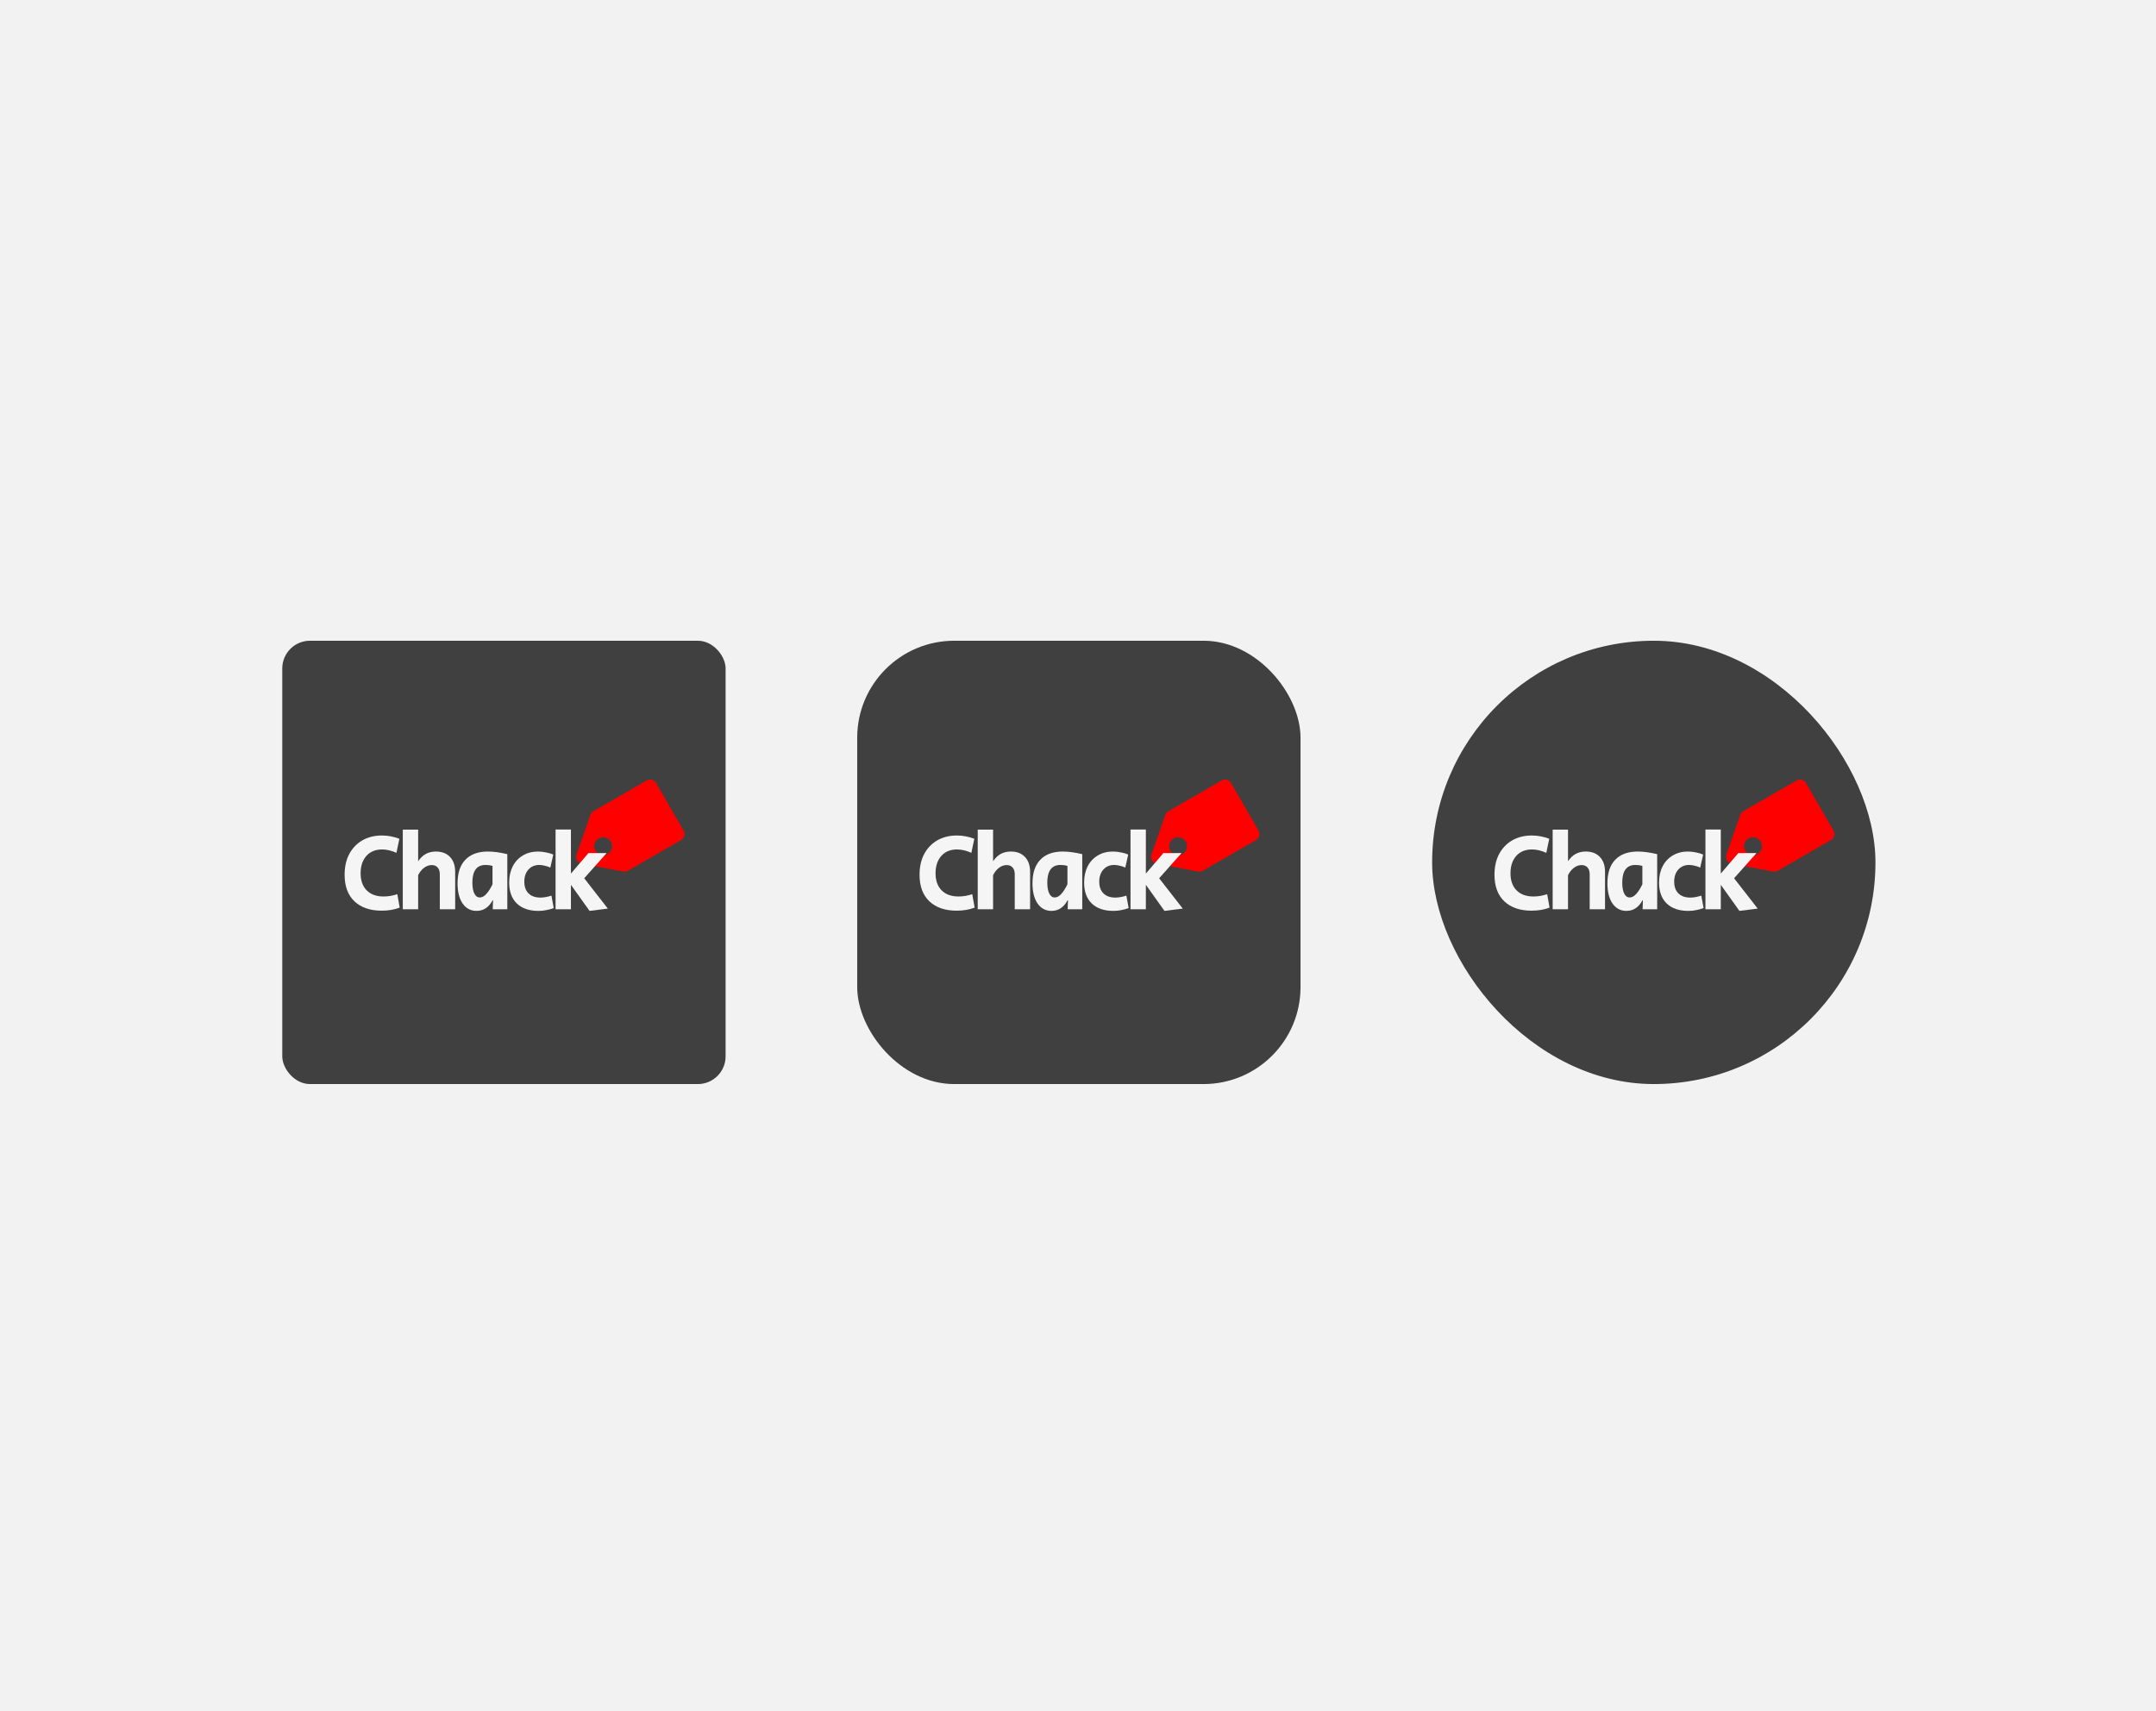 <svg width="1245" height="988" viewBox="0 0 1245 988" fill="none" xmlns="http://www.w3.org/2000/svg">
<rect width="1245" height="988" fill="#F2F2F2"/>
<g filter="url(#filter0_d_4_14)">
<rect x="163" y="342" width="256" height="256" rx="16" fill="#404040"/>
<path d="M335.965 470.754C333.563 470.298 332.129 467.814 332.935 465.506L340.942 442.573C341.258 441.668 341.889 440.907 342.719 440.428L373.412 422.707C375.325 421.603 377.771 422.258 378.876 424.171L394.732 451.635C395.837 453.549 395.181 455.995 393.268 457.099L362.575 474.82C361.745 475.299 360.77 475.465 359.829 475.286L335.965 470.754Z" fill="#FF0000"/>
<circle cx="348.296" cy="460.667" r="5.204" transform="rotate(-75 348.296 460.667)" fill="#404040"/>
<g filter="url(#filter1_d_4_14)">
<path d="M220.375 493.874C213.711 493.874 208.472 492.068 204.658 488.456C200.886 484.844 199 479.74 199 473.146C199 468.568 199.88 464.599 201.64 461.239C203.443 457.836 205.957 455.19 209.185 453.3C212.454 451.41 216.247 450.465 220.564 450.465C222.366 450.465 224.106 450.633 225.782 450.969C227.459 451.305 229.072 451.767 230.623 452.355L228.926 460.483C227.542 459.853 226.159 459.37 224.776 459.034C223.393 458.697 222.01 458.529 220.627 458.529C216.771 458.529 213.732 459.79 211.511 462.31C209.331 464.83 208.242 468.148 208.242 472.264C208.242 476.506 209.415 479.803 211.762 482.155C214.109 484.508 217.358 485.684 221.507 485.684C222.764 485.684 224.064 485.579 225.405 485.369C226.788 485.117 228.129 484.781 229.428 484.361L230.812 492.11C227.752 493.286 224.273 493.874 220.375 493.874Z" fill="#F5F5F5"/>
<path d="M232.598 493.055V447.063H241.463V465.334C242.804 463.36 244.313 461.932 245.989 461.05C247.666 460.168 249.573 459.727 251.71 459.727C255.189 459.727 257.913 460.777 259.883 462.877C261.853 464.935 262.838 467.812 262.838 471.508V493.055H253.973V472.894C253.973 471.172 253.554 469.849 252.716 468.925C251.878 468.001 250.746 467.539 249.321 467.539C247.728 467.539 246.22 468.085 244.795 469.177C243.412 470.269 242.301 471.676 241.463 473.398V493.055H232.598Z" fill="#F5F5F5"/>
<path d="M275.16 494C271.849 494 269.187 492.593 267.176 489.779C265.206 486.923 264.221 483.017 264.221 478.06C264.221 472.096 265.73 467.56 268.747 464.452C271.765 461.302 276.103 459.727 281.761 459.727C284.946 459.727 288.677 460.231 292.952 461.239V493.055H284.527L284.716 487.889H284.464C282.285 491.963 279.183 494 275.16 494ZM277.046 486.251C278.429 486.251 279.749 485.516 281.007 484.046C282.264 482.576 283.396 480.769 284.402 478.627V468.043C283.731 467.833 283.039 467.686 282.327 467.602C281.614 467.518 280.965 467.476 280.378 467.476C275.307 467.476 272.771 470.878 272.771 477.682C272.771 480.328 273.148 482.429 273.903 483.983C274.657 485.495 275.705 486.251 277.046 486.251Z" fill="#F5F5F5"/>
<path d="M310.944 494C305.579 494 301.409 492.572 298.433 489.716C295.499 486.86 294.032 482.828 294.032 477.619C294.032 474.049 294.724 470.92 296.107 468.232C297.49 465.544 299.439 463.465 301.954 461.995C304.469 460.483 307.382 459.727 310.693 459.727C312.285 459.727 313.92 459.916 315.596 460.294C317.273 460.63 318.572 461.029 319.494 461.491L317.797 468.988C316.833 468.526 315.764 468.169 314.591 467.917C313.417 467.623 312.348 467.476 311.384 467.476C308.828 467.476 306.753 468.358 305.16 470.122C303.568 471.886 302.771 474.217 302.771 477.115C302.771 480.055 303.588 482.324 305.223 483.92C306.858 485.516 309.142 486.314 312.076 486.314C314.046 486.314 316.162 485.936 318.425 485.18L319.746 492.362C318.321 492.908 316.875 493.307 315.408 493.559C313.983 493.853 312.495 494 310.944 494Z" fill="#F5F5F5"/>
<path d="M340.438 494L329.688 478.942V493.055H320.823V447H329.688V472.453L339.809 460.609H350.308L337.357 475.162L351 492.677L340.438 494Z" fill="#F5F5F5"/>
</g>
<rect x="495" y="342" width="256" height="256" rx="56" fill="#404040"/>
<path d="M667.965 470.754C665.563 470.298 664.129 467.814 664.935 465.506L672.942 442.573C673.258 441.668 673.889 440.907 674.719 440.428L705.412 422.707C707.325 421.603 709.771 422.258 710.876 424.171L726.732 451.635C727.837 453.549 727.181 455.995 725.268 457.099L694.575 474.82C693.745 475.299 692.77 475.465 691.829 475.286L667.965 470.754Z" fill="#FF0000"/>
<circle cx="680.296" cy="460.667" r="5.204" transform="rotate(-75 680.296 460.667)" fill="#404040"/>
<g filter="url(#filter2_d_4_14)">
<path d="M552.375 493.874C545.711 493.874 540.472 492.068 536.658 488.456C532.886 484.844 531 479.74 531 473.146C531 468.568 531.88 464.599 533.64 461.239C535.443 457.836 537.957 455.19 541.185 453.3C544.454 451.41 548.247 450.465 552.564 450.465C554.366 450.465 556.106 450.633 557.782 450.969C559.459 451.305 561.072 451.767 562.623 452.355L560.926 460.483C559.542 459.853 558.159 459.37 556.776 459.034C555.393 458.697 554.01 458.529 552.627 458.529C548.771 458.529 545.732 459.79 543.511 462.31C541.331 464.83 540.242 468.148 540.242 472.264C540.242 476.506 541.415 479.803 543.762 482.155C546.109 484.508 549.358 485.684 553.507 485.684C554.764 485.684 556.064 485.579 557.405 485.369C558.788 485.117 560.129 484.781 561.428 484.361L562.812 492.11C559.752 493.286 556.273 493.874 552.375 493.874Z" fill="#F5F5F5"/>
<path d="M564.598 493.055V447.063H573.463V465.334C574.804 463.36 576.313 461.932 577.989 461.05C579.666 460.168 581.573 459.727 583.71 459.727C587.189 459.727 589.913 460.777 591.883 462.877C593.853 464.935 594.838 467.812 594.838 471.508V493.055H585.973V472.894C585.973 471.172 585.554 469.849 584.716 468.925C583.878 468.001 582.746 467.539 581.321 467.539C579.728 467.539 578.22 468.085 576.795 469.177C575.412 470.269 574.301 471.676 573.463 473.398V493.055H564.598Z" fill="#F5F5F5"/>
<path d="M607.16 494C603.849 494 601.187 492.593 599.176 489.779C597.206 486.923 596.221 483.017 596.221 478.06C596.221 472.096 597.73 467.56 600.747 464.452C603.765 461.302 608.103 459.727 613.761 459.727C616.946 459.727 620.677 460.231 624.952 461.239V493.055H616.527L616.716 487.889H616.464C614.285 491.963 611.183 494 607.16 494ZM609.046 486.251C610.429 486.251 611.749 485.516 613.007 484.046C614.264 482.576 615.396 480.769 616.402 478.627V468.043C615.731 467.833 615.039 467.686 614.327 467.602C613.614 467.518 612.965 467.476 612.378 467.476C607.307 467.476 604.771 470.878 604.771 477.682C604.771 480.328 605.148 482.429 605.903 483.983C606.657 485.495 607.705 486.251 609.046 486.251Z" fill="#F5F5F5"/>
<path d="M642.944 494C637.579 494 633.409 492.572 630.433 489.716C627.499 486.86 626.032 482.828 626.032 477.619C626.032 474.049 626.724 470.92 628.107 468.232C629.49 465.544 631.439 463.465 633.954 461.995C636.469 460.483 639.382 459.727 642.693 459.727C644.285 459.727 645.92 459.916 647.596 460.294C649.273 460.63 650.572 461.029 651.494 461.491L649.797 468.988C648.833 468.526 647.764 468.169 646.591 467.917C645.417 467.623 644.348 467.476 643.384 467.476C640.828 467.476 638.753 468.358 637.16 470.122C635.568 471.886 634.771 474.217 634.771 477.115C634.771 480.055 635.588 482.324 637.223 483.92C638.858 485.516 641.142 486.314 644.076 486.314C646.046 486.314 648.162 485.936 650.425 485.18L651.746 492.362C650.321 492.908 648.875 493.307 647.408 493.559C645.983 493.853 644.495 494 642.944 494Z" fill="#F5F5F5"/>
<path d="M672.438 494L661.688 478.942V493.055H652.823V447H661.688V472.453L671.809 460.609H682.308L669.357 475.162L683 492.677L672.438 494Z" fill="#F5F5F5"/>
</g>
<rect x="827" y="342" width="256" height="256" rx="128" fill="#404040"/>
<path d="M999.965 470.754C997.563 470.298 996.129 467.814 996.935 465.506L1004.94 442.573C1005.26 441.668 1005.89 440.907 1006.72 440.428L1037.41 422.707C1039.32 421.603 1041.77 422.258 1042.88 424.171L1058.73 451.635C1059.84 453.549 1059.18 455.995 1057.27 457.099L1026.57 474.82C1025.74 475.299 1024.77 475.465 1023.83 475.286L999.965 470.754Z" fill="#FF0000"/>
<circle cx="1012.3" cy="460.667" r="5.204" transform="rotate(-75 1012.3 460.667)" fill="#404040"/>
<g filter="url(#filter3_d_4_14)">
<path d="M884.375 493.874C877.711 493.874 872.472 492.068 868.658 488.456C864.886 484.844 863 479.74 863 473.146C863 468.568 863.88 464.599 865.64 461.239C867.443 457.836 869.957 455.19 873.185 453.3C876.454 451.41 880.247 450.465 884.564 450.465C886.366 450.465 888.106 450.633 889.782 450.969C891.459 451.305 893.072 451.767 894.623 452.355L892.926 460.483C891.542 459.853 890.159 459.37 888.776 459.034C887.393 458.697 886.01 458.529 884.627 458.529C880.771 458.529 877.732 459.79 875.511 462.31C873.331 464.83 872.242 468.148 872.242 472.264C872.242 476.506 873.415 479.803 875.762 482.155C878.109 484.508 881.358 485.684 885.507 485.684C886.764 485.684 888.064 485.579 889.405 485.369C890.788 485.117 892.129 484.781 893.428 484.361L894.812 492.11C891.752 493.286 888.273 493.874 884.375 493.874Z" fill="#F5F5F5"/>
<path d="M896.598 493.055V447.063H905.463V465.334C906.804 463.36 908.313 461.932 909.989 461.05C911.666 460.168 913.573 459.727 915.71 459.727C919.189 459.727 921.913 460.777 923.883 462.877C925.853 464.935 926.838 467.812 926.838 471.508V493.055H917.973V472.894C917.973 471.172 917.554 469.849 916.716 468.925C915.878 468.001 914.746 467.539 913.321 467.539C911.728 467.539 910.22 468.085 908.795 469.177C907.412 470.269 906.301 471.676 905.463 473.398V493.055H896.598Z" fill="#F5F5F5"/>
<path d="M939.16 494C935.849 494 933.187 492.593 931.176 489.779C929.206 486.923 928.221 483.017 928.221 478.06C928.221 472.096 929.73 467.56 932.747 464.452C935.765 461.302 940.103 459.727 945.761 459.727C948.946 459.727 952.677 460.231 956.952 461.239V493.055H948.527L948.716 487.889H948.464C946.285 491.963 943.183 494 939.16 494ZM941.046 486.251C942.429 486.251 943.749 485.516 945.007 484.046C946.264 482.576 947.396 480.769 948.402 478.627V468.043C947.731 467.833 947.039 467.686 946.327 467.602C945.614 467.518 944.965 467.476 944.378 467.476C939.307 467.476 936.771 470.878 936.771 477.682C936.771 480.328 937.148 482.429 937.903 483.983C938.657 485.495 939.705 486.251 941.046 486.251Z" fill="#F5F5F5"/>
<path d="M974.944 494C969.579 494 965.409 492.572 962.433 489.716C959.499 486.86 958.032 482.828 958.032 477.619C958.032 474.049 958.724 470.92 960.107 468.232C961.49 465.544 963.439 463.465 965.954 461.995C968.469 460.483 971.382 459.727 974.693 459.727C976.285 459.727 977.92 459.916 979.596 460.294C981.273 460.63 982.572 461.029 983.494 461.491L981.797 468.988C980.833 468.526 979.764 468.169 978.591 467.917C977.417 467.623 976.348 467.476 975.384 467.476C972.828 467.476 970.753 468.358 969.16 470.122C967.568 471.886 966.771 474.217 966.771 477.115C966.771 480.055 967.588 482.324 969.223 483.92C970.858 485.516 973.142 486.314 976.076 486.314C978.046 486.314 980.162 485.936 982.425 485.18L983.746 492.362C982.321 492.908 980.875 493.307 979.408 493.559C977.983 493.853 976.495 494 974.944 494Z" fill="#F5F5F5"/>
<path d="M1004.44 494L993.688 478.942V493.055H984.823V447H993.688V472.453L1003.81 460.609H1014.31L1001.36 475.162L1015 492.677L1004.44 494Z" fill="#F5F5F5"/>
</g>
</g>
<defs>
<filter id="filter0_d_4_14" x="107" y="314" width="1032" height="368" filterUnits="userSpaceOnUse" color-interpolation-filters="sRGB">
<feFlood flood-opacity="0" result="BackgroundImageFix"/>
<feColorMatrix in="SourceAlpha" type="matrix" values="0 0 0 0 0 0 0 0 0 0 0 0 0 0 0 0 0 0 127 0" result="hardAlpha"/>
<feOffset dy="28"/>
<feGaussianBlur stdDeviation="28"/>
<feColorMatrix type="matrix" values="0 0 0 0 0 0 0 0 0 0 0 0 0 0 0 0 0 0 0.15 0"/>
<feBlend mode="normal" in2="BackgroundImageFix" result="effect1_dropShadow_4_14"/>
<feBlend mode="normal" in="SourceGraphic" in2="effect1_dropShadow_4_14" result="shape"/>
</filter>
<filter id="filter1_d_4_14" x="195" y="447" width="160" height="55" filterUnits="userSpaceOnUse" color-interpolation-filters="sRGB">
<feFlood flood-opacity="0" result="BackgroundImageFix"/>
<feColorMatrix in="SourceAlpha" type="matrix" values="0 0 0 0 0 0 0 0 0 0 0 0 0 0 0 0 0 0 127 0" result="hardAlpha"/>
<feOffset dy="4"/>
<feGaussianBlur stdDeviation="2"/>
<feComposite in2="hardAlpha" operator="out"/>
<feColorMatrix type="matrix" values="0 0 0 0 0 0 0 0 0 0 0 0 0 0 0 0 0 0 0.25 0"/>
<feBlend mode="normal" in2="BackgroundImageFix" result="effect1_dropShadow_4_14"/>
<feBlend mode="normal" in="SourceGraphic" in2="effect1_dropShadow_4_14" result="shape"/>
</filter>
<filter id="filter2_d_4_14" x="527" y="447" width="160" height="55" filterUnits="userSpaceOnUse" color-interpolation-filters="sRGB">
<feFlood flood-opacity="0" result="BackgroundImageFix"/>
<feColorMatrix in="SourceAlpha" type="matrix" values="0 0 0 0 0 0 0 0 0 0 0 0 0 0 0 0 0 0 127 0" result="hardAlpha"/>
<feOffset dy="4"/>
<feGaussianBlur stdDeviation="2"/>
<feComposite in2="hardAlpha" operator="out"/>
<feColorMatrix type="matrix" values="0 0 0 0 0 0 0 0 0 0 0 0 0 0 0 0 0 0 0.25 0"/>
<feBlend mode="normal" in2="BackgroundImageFix" result="effect1_dropShadow_4_14"/>
<feBlend mode="normal" in="SourceGraphic" in2="effect1_dropShadow_4_14" result="shape"/>
</filter>
<filter id="filter3_d_4_14" x="859" y="447" width="160" height="55" filterUnits="userSpaceOnUse" color-interpolation-filters="sRGB">
<feFlood flood-opacity="0" result="BackgroundImageFix"/>
<feColorMatrix in="SourceAlpha" type="matrix" values="0 0 0 0 0 0 0 0 0 0 0 0 0 0 0 0 0 0 127 0" result="hardAlpha"/>
<feOffset dy="4"/>
<feGaussianBlur stdDeviation="2"/>
<feComposite in2="hardAlpha" operator="out"/>
<feColorMatrix type="matrix" values="0 0 0 0 0 0 0 0 0 0 0 0 0 0 0 0 0 0 0.25 0"/>
<feBlend mode="normal" in2="BackgroundImageFix" result="effect1_dropShadow_4_14"/>
<feBlend mode="normal" in="SourceGraphic" in2="effect1_dropShadow_4_14" result="shape"/>
</filter>
</defs>
</svg>
